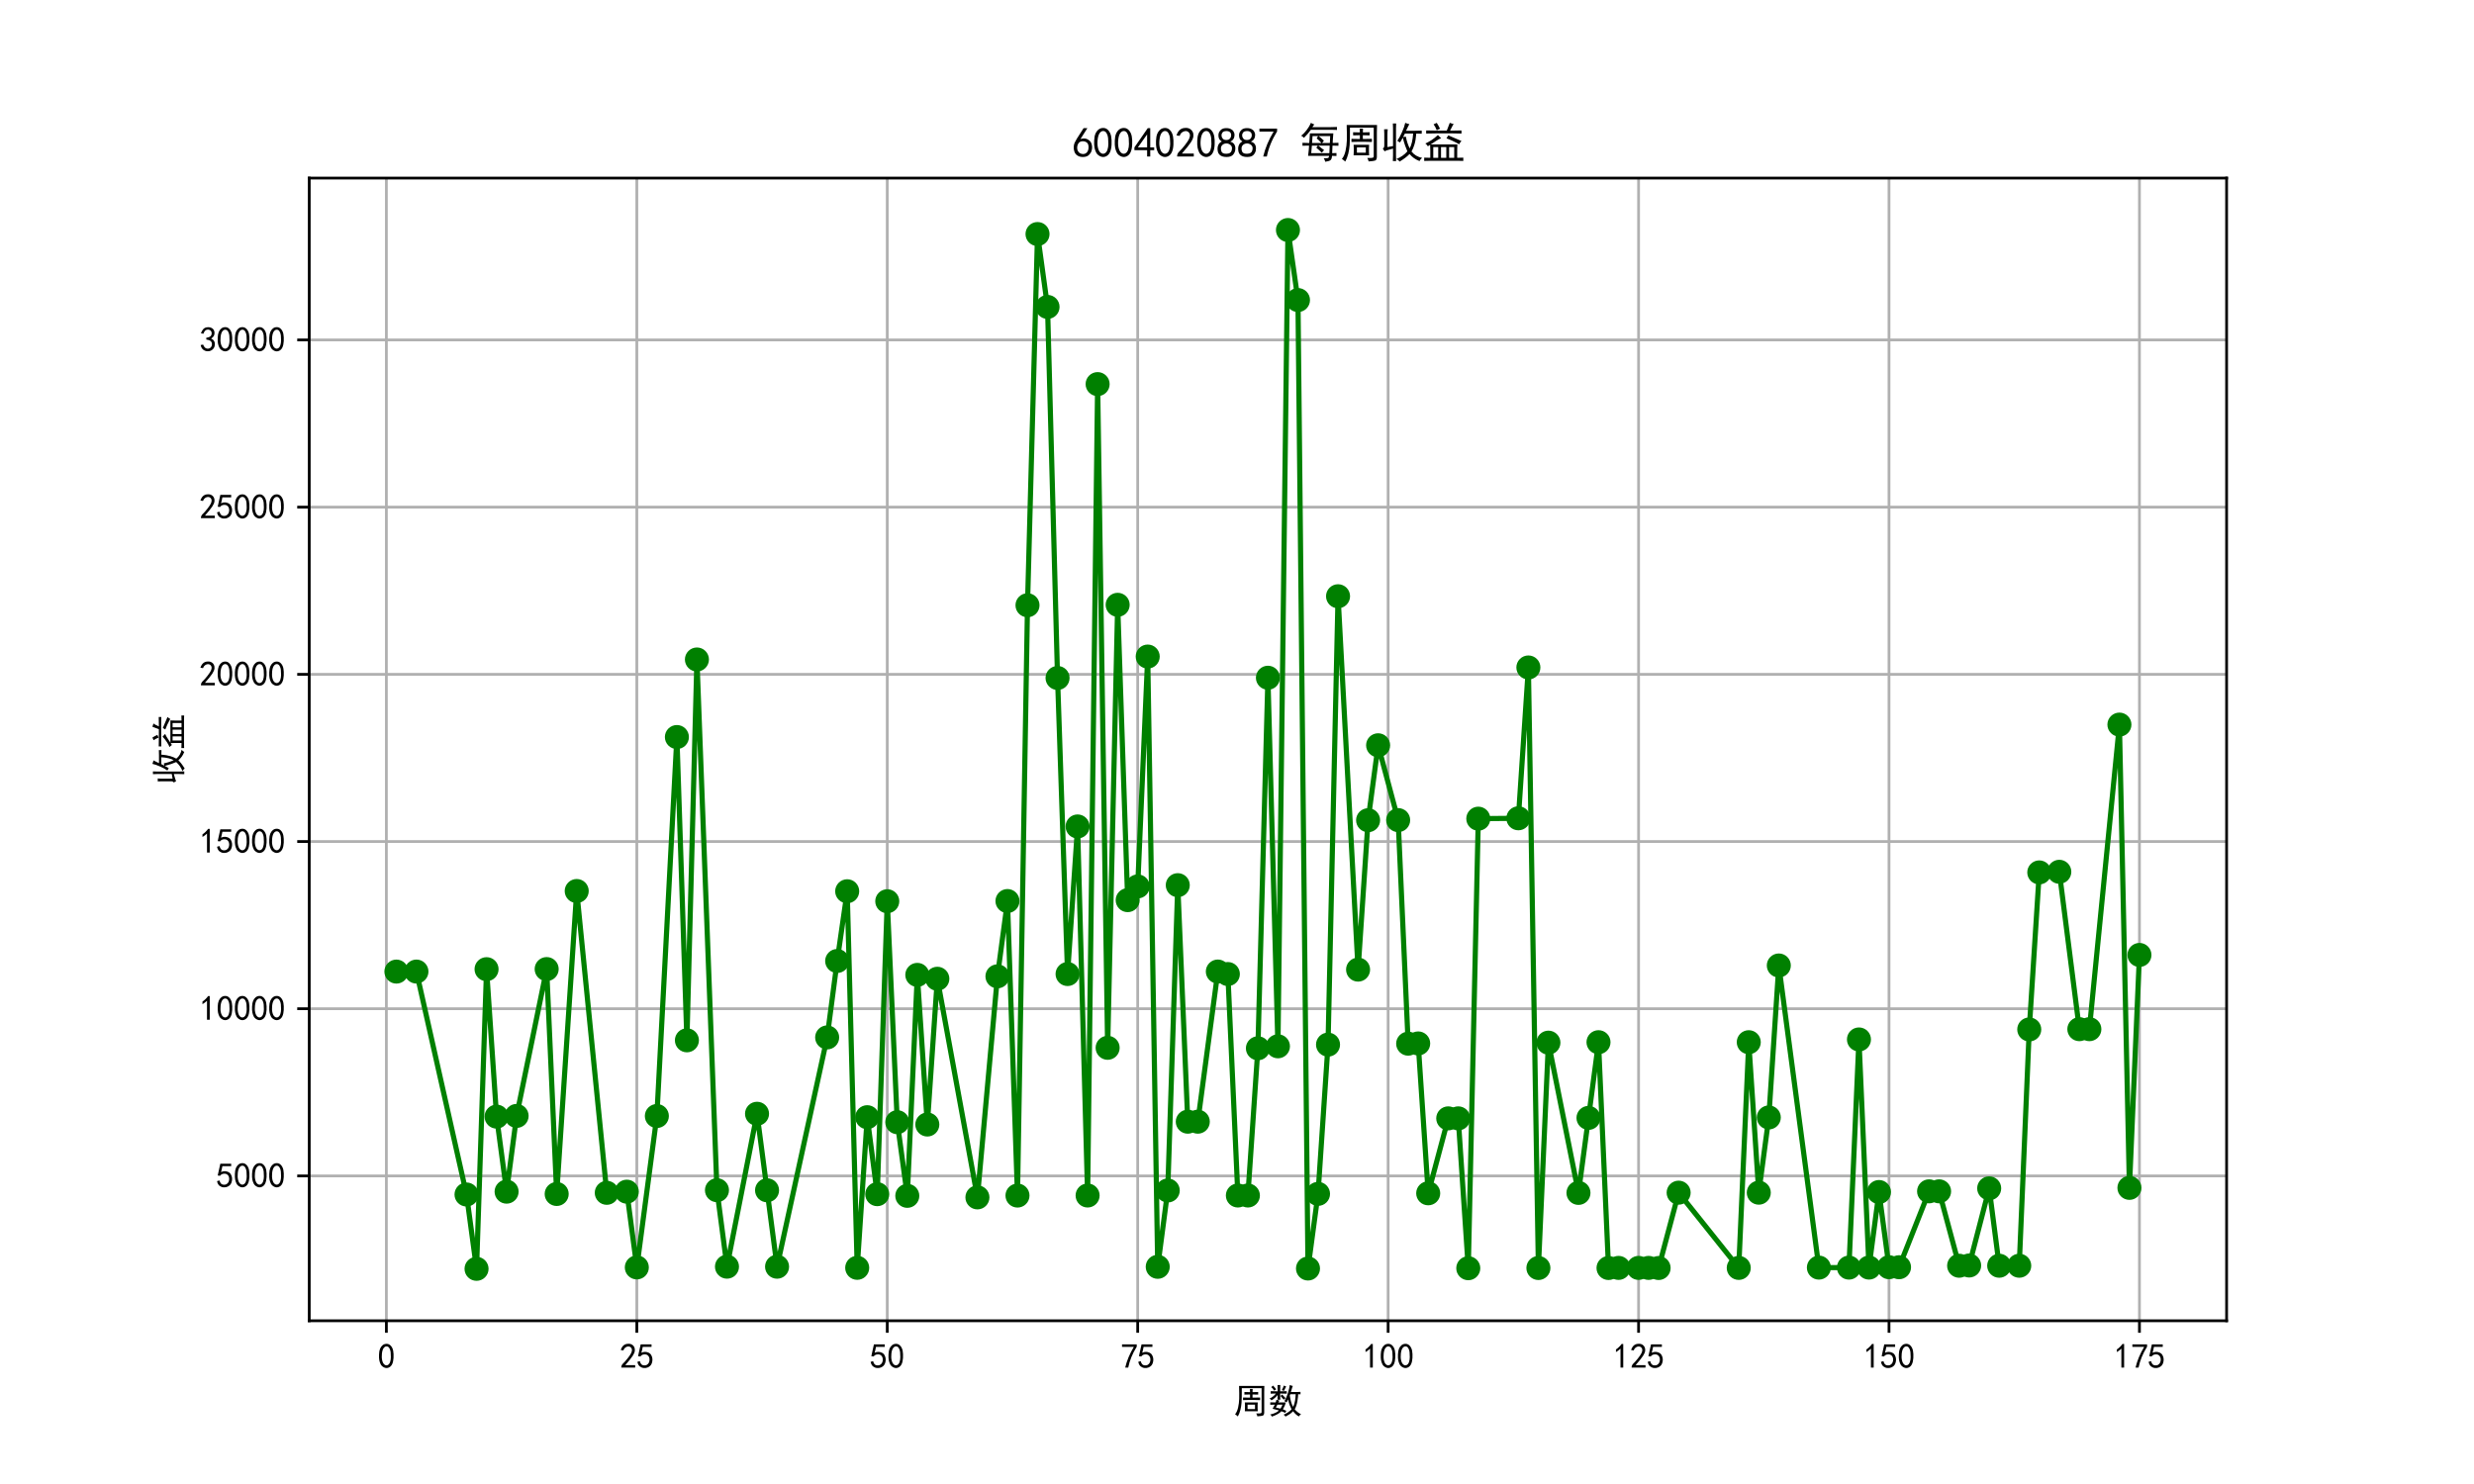 <?xml version="1.0" encoding="utf-8" standalone="no"?>
<!DOCTYPE svg PUBLIC "-//W3C//DTD SVG 1.1//EN"
  "http://www.w3.org/Graphics/SVG/1.1/DTD/svg11.dtd">
<svg xmlns:xlink="http://www.w3.org/1999/xlink" width="720pt" height="432pt" viewBox="0 0 720 432" xmlns="http://www.w3.org/2000/svg" version="1.1">
 <defs>
  <style type="text/css">*{stroke-linejoin: round; stroke-linecap: butt}</style>
 </defs>
 <g id="figure_1">
  <g id="patch_1">
   <path d="M 0 432 
L 720 432 
L 720 0 
L 0 0 
z
" style="fill: #ffffff"/>
  </g>
  <g id="axes_1">
   <g id="patch_2">
    <path d="M 90 384.48 
L 648 384.48 
L 648 51.84 
L 90 51.84 
z
" style="fill: #ffffff"/>
   </g>
   <g id="matplotlib.axis_1">
    <g id="xtick_1">
     <g id="line2d_1">
      <path d="M 112.448 384.48 
L 112.448 51.84 
" clip-path="url(#pe810253451)" style="fill: none; stroke: #b0b0b0; stroke-width: 0.8; stroke-linecap: square"/>
     </g>
     <g id="line2d_2">
      <defs>
       <path id="m57f9aae057" d="M 0 0 
L 0 3.5 
" style="stroke: #000000; stroke-width: 0.8"/>
      </defs>
      <g>
       <use xlink:href="#m57f9aae057" x="112.448" y="384.48" style="stroke: #000000; stroke-width: 0.8"/>
      </g>
     </g>
     <g id="text_1">
      <!-- 0 -->
      <g transform="translate(109.948 398.355) scale(0.1 -0.1)">
       <defs>
        <path id="SimHei-30" d="M 225 2537 
Q 250 3200 412 3587 
Q 575 3975 875 4225 
Q 1175 4475 1612 4475 
Q 2050 4475 2375 4112 
Q 2700 3750 2800 3200 
Q 2900 2650 2862 1937 
Q 2825 1225 2612 775 
Q 2400 325 1975 150 
Q 1550 -25 1125 187 
Q 700 400 525 750 
Q 350 1100 275 1487 
Q 200 1875 225 2537 
z
M 750 2687 
Q 675 2000 800 1462 
Q 925 925 1212 700 
Q 1500 475 1800 612 
Q 2100 750 2237 1162 
Q 2375 1575 2375 2062 
Q 2375 2550 2337 2950 
Q 2300 3350 2112 3675 
Q 1925 4000 1612 4012 
Q 1300 4025 1062 3700 
Q 825 3375 750 2687 
z
" transform="scale(0.016)"/>
       </defs>
       <use xlink:href="#SimHei-30"/>
      </g>
     </g>
    </g>
    <g id="xtick_2">
     <g id="line2d_3">
      <path d="M 185.332 384.48 
L 185.332 51.84 
" clip-path="url(#pe810253451)" style="fill: none; stroke: #b0b0b0; stroke-width: 0.8; stroke-linecap: square"/>
     </g>
     <g id="line2d_4">
      <g>
       <use xlink:href="#m57f9aae057" x="185.332" y="384.48" style="stroke: #000000; stroke-width: 0.8"/>
      </g>
     </g>
     <g id="text_2">
      <!-- 25 -->
      <g transform="translate(180.332 398.355) scale(0.1 -0.1)">
       <defs>
        <path id="SimHei-32" d="M 300 250 
Q 325 625 650 925 
Q 975 1225 1475 1862 
Q 1975 2500 2125 2850 
Q 2275 3200 2237 3450 
Q 2200 3700 2000 3862 
Q 1800 4025 1537 4000 
Q 1275 3975 1037 3800 
Q 800 3625 675 3275 
L 200 3350 
Q 400 3925 712 4187 
Q 1025 4450 1450 4475 
Q 1700 4500 1900 4462 
Q 2100 4425 2312 4287 
Q 2525 4150 2662 3875 
Q 2800 3600 2762 3212 
Q 2725 2825 2375 2287 
Q 2025 1750 1025 600 
L 2825 600 
L 2825 150 
L 300 150 
L 300 250 
z
" transform="scale(0.016)"/>
        <path id="SimHei-35" d="M 550 1325 
Q 725 650 1150 575 
Q 1575 500 1837 662 
Q 2100 825 2212 1087 
Q 2325 1350 2312 1675 
Q 2300 2000 2137 2225 
Q 1975 2450 1725 2525 
Q 1475 2600 1162 2525 
Q 850 2450 650 2175 
L 225 2225 
Q 275 2375 700 4375 
L 2675 4375 
L 2675 3925 
L 1075 3925 
Q 950 3250 825 2850 
Q 1200 3025 1525 3012 
Q 1850 3000 2150 2862 
Q 2450 2725 2587 2487 
Q 2725 2250 2787 2012 
Q 2850 1775 2837 1500 
Q 2825 1225 2725 937 
Q 2625 650 2425 462 
Q 2225 275 1937 162 
Q 1650 50 1275 75 
Q 900 100 562 350 
Q 225 600 100 1200 
L 550 1325 
z
" transform="scale(0.016)"/>
       </defs>
       <use xlink:href="#SimHei-32"/>
       <use xlink:href="#SimHei-35" x="50"/>
      </g>
     </g>
    </g>
    <g id="xtick_3">
     <g id="line2d_5">
      <path d="M 258.216 384.48 
L 258.216 51.84 
" clip-path="url(#pe810253451)" style="fill: none; stroke: #b0b0b0; stroke-width: 0.8; stroke-linecap: square"/>
     </g>
     <g id="line2d_6">
      <g>
       <use xlink:href="#m57f9aae057" x="258.216" y="384.48" style="stroke: #000000; stroke-width: 0.8"/>
      </g>
     </g>
     <g id="text_3">
      <!-- 50 -->
      <g transform="translate(253.216 398.355) scale(0.1 -0.1)">
       <use xlink:href="#SimHei-35"/>
       <use xlink:href="#SimHei-30" x="50"/>
      </g>
     </g>
    </g>
    <g id="xtick_4">
     <g id="line2d_7">
      <path d="M 331.1 384.48 
L 331.1 51.84 
" clip-path="url(#pe810253451)" style="fill: none; stroke: #b0b0b0; stroke-width: 0.8; stroke-linecap: square"/>
     </g>
     <g id="line2d_8">
      <g>
       <use xlink:href="#m57f9aae057" x="331.1" y="384.48" style="stroke: #000000; stroke-width: 0.8"/>
      </g>
     </g>
     <g id="text_4">
      <!-- 75 -->
      <g transform="translate(326.1 398.355) scale(0.1 -0.1)">
       <defs>
        <path id="SimHei-37" d="M 850 150 
Q 1300 2050 2425 3925 
L 275 3925 
L 275 4375 
L 2950 4375 
L 2950 3950 
Q 1775 2050 1400 150 
L 850 150 
z
" transform="scale(0.016)"/>
       </defs>
       <use xlink:href="#SimHei-37"/>
       <use xlink:href="#SimHei-35" x="50"/>
      </g>
     </g>
    </g>
    <g id="xtick_5">
     <g id="line2d_9">
      <path d="M 403.984 384.48 
L 403.984 51.84 
" clip-path="url(#pe810253451)" style="fill: none; stroke: #b0b0b0; stroke-width: 0.8; stroke-linecap: square"/>
     </g>
     <g id="line2d_10">
      <g>
       <use xlink:href="#m57f9aae057" x="403.984" y="384.48" style="stroke: #000000; stroke-width: 0.8"/>
      </g>
     </g>
     <g id="text_5">
      <!-- 100 -->
      <g transform="translate(396.484 398.355) scale(0.1 -0.1)">
       <defs>
        <path id="SimHei-31" d="M 1400 3600 
Q 1075 3275 575 2975 
L 575 3450 
Q 1200 3875 1600 4450 
L 1900 4450 
L 1900 150 
L 1400 150 
L 1400 3600 
z
" transform="scale(0.016)"/>
       </defs>
       <use xlink:href="#SimHei-31"/>
       <use xlink:href="#SimHei-30" x="50"/>
       <use xlink:href="#SimHei-30" x="100"/>
      </g>
     </g>
    </g>
    <g id="xtick_6">
     <g id="line2d_11">
      <path d="M 476.868 384.48 
L 476.868 51.84 
" clip-path="url(#pe810253451)" style="fill: none; stroke: #b0b0b0; stroke-width: 0.8; stroke-linecap: square"/>
     </g>
     <g id="line2d_12">
      <g>
       <use xlink:href="#m57f9aae057" x="476.868" y="384.48" style="stroke: #000000; stroke-width: 0.8"/>
      </g>
     </g>
     <g id="text_6">
      <!-- 125 -->
      <g transform="translate(469.368 398.355) scale(0.1 -0.1)">
       <use xlink:href="#SimHei-31"/>
       <use xlink:href="#SimHei-32" x="50"/>
       <use xlink:href="#SimHei-35" x="100"/>
      </g>
     </g>
    </g>
    <g id="xtick_7">
     <g id="line2d_13">
      <path d="M 549.752 384.48 
L 549.752 51.84 
" clip-path="url(#pe810253451)" style="fill: none; stroke: #b0b0b0; stroke-width: 0.8; stroke-linecap: square"/>
     </g>
     <g id="line2d_14">
      <g>
       <use xlink:href="#m57f9aae057" x="549.752" y="384.48" style="stroke: #000000; stroke-width: 0.8"/>
      </g>
     </g>
     <g id="text_7">
      <!-- 150 -->
      <g transform="translate(542.252 398.355) scale(0.1 -0.1)">
       <use xlink:href="#SimHei-31"/>
       <use xlink:href="#SimHei-35" x="50"/>
       <use xlink:href="#SimHei-30" x="100"/>
      </g>
     </g>
    </g>
    <g id="xtick_8">
     <g id="line2d_15">
      <path d="M 622.636 384.48 
L 622.636 51.84 
" clip-path="url(#pe810253451)" style="fill: none; stroke: #b0b0b0; stroke-width: 0.8; stroke-linecap: square"/>
     </g>
     <g id="line2d_16">
      <g>
       <use xlink:href="#m57f9aae057" x="622.636" y="384.48" style="stroke: #000000; stroke-width: 0.8"/>
      </g>
     </g>
     <g id="text_8">
      <!-- 175 -->
      <g transform="translate(615.136 398.355) scale(0.1 -0.1)">
       <use xlink:href="#SimHei-31"/>
       <use xlink:href="#SimHei-37" x="50"/>
       <use xlink:href="#SimHei-35" x="100"/>
      </g>
     </g>
    </g>
    <g id="text_9">
     <!-- 周数 -->
     <g transform="translate(359 411.339) scale(0.1 -0.1)">
      <defs>
       <path id="SimHei-5468" d="M 5600 4925 
Q 5575 4400 5575 3800 
L 5575 50 
Q 5550 -375 5325 -462 
Q 5100 -550 4325 -600 
Q 4300 -400 4125 -75 
Q 4800 -100 4962 -37 
Q 5125 25 5100 225 
L 5100 4525 
L 1500 4525 
Q 1500 2575 1450 1887 
Q 1400 1200 1237 550 
Q 1075 -100 775 -625 
Q 625 -450 275 -225 
Q 650 225 825 1000 
Q 1000 1775 1025 2587 
Q 1050 3400 1000 4925 
L 5600 4925 
z
M 2050 325 
Q 2075 625 2075 950 
L 2075 1400 
Q 2075 1625 2050 1925 
L 4400 1925 
Q 4375 1725 4375 1450 
L 4375 875 
Q 4375 600 4400 325 
L 2050 325 
z
M 3000 3800 
Q 3000 4150 2975 4375 
L 3475 4375 
Q 3450 4075 3450 3800 
Q 4100 3800 4475 3825 
L 4475 3350 
Q 4125 3375 3450 3375 
L 3450 2800 
Q 4200 2800 4825 2825 
L 4825 2350 
Q 4175 2375 3725 2375 
L 2750 2375 
Q 2325 2375 1725 2350 
L 1725 2825 
Q 2325 2800 3000 2800 
L 3000 3375 
Q 2500 3375 1975 3350 
L 1975 3825 
Q 2475 3800 3000 3800 
z
M 3900 725 
L 3900 1525 
L 2550 1525 
L 2550 725 
L 3900 725 
z
" transform="scale(0.016)"/>
       <path id="SimHei-6570" d="M 4525 4925 
Q 4475 4800 4400 4587 
Q 4325 4375 4175 3825 
L 5325 3825 
Q 5575 3825 5925 3850 
L 5925 3400 
Q 5650 3425 5500 3425 
Q 5500 3025 5362 2162 
Q 5225 1300 4875 675 
Q 5125 375 5437 137 
Q 5750 -100 6025 -200 
Q 5725 -425 5625 -625 
Q 5325 -450 5075 -225 
Q 4825 0 4575 325 
Q 4300 25 3987 -187 
Q 3675 -400 3200 -650 
Q 3075 -425 2850 -300 
Q 3225 -150 3650 125 
Q 4075 400 4300 675 
Q 4125 1025 3962 1425 
Q 3800 1825 3675 2475 
Q 3600 2275 3425 1950 
Q 3250 2050 3000 2150 
Q 3400 2850 3650 3675 
Q 3900 4500 3975 5100 
Q 4275 4975 4525 4925 
z
M 2100 2250 
Q 2000 2150 1875 1925 
L 3250 1925 
Q 3100 1300 2725 675 
Q 3125 525 3350 400 
Q 3225 225 3125 25 
Q 2900 175 2450 325 
Q 1950 -225 725 -650 
Q 600 -375 400 -275 
Q 1575 0 2000 475 
Q 1300 650 850 775 
Q 1000 1000 1250 1525 
Q 1000 1525 425 1500 
L 425 1950 
Q 900 1925 1400 1925 
Q 1500 2150 1550 2425 
Q 1825 2325 2100 2250 
z
M 1775 3950 
Q 1775 4550 1750 5100 
L 2250 5100 
Q 2225 4575 2225 3950 
Q 3075 3950 3425 3975 
L 3425 3525 
Q 3075 3550 2225 3550 
Q 2225 2825 2250 2425 
L 1750 2425 
Q 1775 2775 1775 3300 
Q 1650 3100 1300 2787 
Q 950 2475 650 2300 
Q 525 2525 275 2625 
Q 500 2700 875 2975 
Q 1250 3250 1450 3550 
Q 950 3550 500 3525 
L 500 3975 
Q 925 3950 1775 3950 
z
M 3975 3175 
Q 4200 1700 4600 1125 
Q 4850 1700 4937 2287 
Q 5025 2875 5050 3425 
L 4075 3425 
L 3975 3175 
z
M 1450 1000 
Q 1750 925 2275 800 
Q 2475 1050 2650 1525 
L 1725 1525 
Q 1600 1275 1450 1000 
z
M 3325 4825 
Q 3200 4625 3125 4450 
Q 3050 4275 2925 4025 
Q 2725 4125 2525 4175 
Q 2725 4500 2900 5000 
Q 3150 4875 3325 4825 
z
M 2575 3375 
Q 2900 3050 3200 2725 
Q 3050 2600 2875 2425 
Q 2525 2850 2300 3100 
Q 2450 3225 2575 3375 
z
M 925 5000 
Q 1275 4650 1500 4300 
L 1125 4075 
Q 950 4425 600 4725 
Q 825 4875 925 5000 
z
" transform="scale(0.016)"/>
      </defs>
      <use xlink:href="#SimHei-5468"/>
      <use xlink:href="#SimHei-6570" x="100"/>
     </g>
    </g>
   </g>
   <g id="matplotlib.axis_2">
    <g id="ytick_1">
     <g id="line2d_17">
      <path d="M 90 342.32 
L 648 342.32 
" clip-path="url(#pe810253451)" style="fill: none; stroke: #b0b0b0; stroke-width: 0.8; stroke-linecap: square"/>
     </g>
     <g id="line2d_18">
      <defs>
       <path id="m25d017fa81" d="M 0 0 
L -3.5 0 
" style="stroke: #000000; stroke-width: 0.8"/>
      </defs>
      <g>
       <use xlink:href="#m25d017fa81" x="90" y="342.32" style="stroke: #000000; stroke-width: 0.8"/>
      </g>
     </g>
     <g id="text_10">
      <!-- 5000 -->
      <g transform="translate(63 345.757) scale(0.1 -0.1)">
       <use xlink:href="#SimHei-35"/>
       <use xlink:href="#SimHei-30" x="50"/>
       <use xlink:href="#SimHei-30" x="100"/>
       <use xlink:href="#SimHei-30" x="150"/>
      </g>
     </g>
    </g>
    <g id="ytick_2">
     <g id="line2d_19">
      <path d="M 90 293.647 
L 648 293.647 
" clip-path="url(#pe810253451)" style="fill: none; stroke: #b0b0b0; stroke-width: 0.8; stroke-linecap: square"/>
     </g>
     <g id="line2d_20">
      <g>
       <use xlink:href="#m25d017fa81" x="90" y="293.647" style="stroke: #000000; stroke-width: 0.8"/>
      </g>
     </g>
     <g id="text_11">
      <!-- 10000 -->
      <g transform="translate(58 297.085) scale(0.1 -0.1)">
       <use xlink:href="#SimHei-31"/>
       <use xlink:href="#SimHei-30" x="50"/>
       <use xlink:href="#SimHei-30" x="100"/>
       <use xlink:href="#SimHei-30" x="150"/>
       <use xlink:href="#SimHei-30" x="200"/>
      </g>
     </g>
    </g>
    <g id="ytick_3">
     <g id="line2d_21">
      <path d="M 90 244.974 
L 648 244.974 
" clip-path="url(#pe810253451)" style="fill: none; stroke: #b0b0b0; stroke-width: 0.8; stroke-linecap: square"/>
     </g>
     <g id="line2d_22">
      <g>
       <use xlink:href="#m25d017fa81" x="90" y="244.974" style="stroke: #000000; stroke-width: 0.8"/>
      </g>
     </g>
     <g id="text_12">
      <!-- 15000 -->
      <g transform="translate(58 248.412) scale(0.1 -0.1)">
       <use xlink:href="#SimHei-31"/>
       <use xlink:href="#SimHei-35" x="50"/>
       <use xlink:href="#SimHei-30" x="100"/>
       <use xlink:href="#SimHei-30" x="150"/>
       <use xlink:href="#SimHei-30" x="200"/>
      </g>
     </g>
    </g>
    <g id="ytick_4">
     <g id="line2d_23">
      <path d="M 90 196.301 
L 648 196.301 
" clip-path="url(#pe810253451)" style="fill: none; stroke: #b0b0b0; stroke-width: 0.8; stroke-linecap: square"/>
     </g>
     <g id="line2d_24">
      <g>
       <use xlink:href="#m25d017fa81" x="90" y="196.301" style="stroke: #000000; stroke-width: 0.8"/>
      </g>
     </g>
     <g id="text_13">
      <!-- 20000 -->
      <g transform="translate(58 199.739) scale(0.1 -0.1)">
       <use xlink:href="#SimHei-32"/>
       <use xlink:href="#SimHei-30" x="50"/>
       <use xlink:href="#SimHei-30" x="100"/>
       <use xlink:href="#SimHei-30" x="150"/>
       <use xlink:href="#SimHei-30" x="200"/>
      </g>
     </g>
    </g>
    <g id="ytick_5">
     <g id="line2d_25">
      <path d="M 90 147.628 
L 648 147.628 
" clip-path="url(#pe810253451)" style="fill: none; stroke: #b0b0b0; stroke-width: 0.8; stroke-linecap: square"/>
     </g>
     <g id="line2d_26">
      <g>
       <use xlink:href="#m25d017fa81" x="90" y="147.628" style="stroke: #000000; stroke-width: 0.8"/>
      </g>
     </g>
     <g id="text_14">
      <!-- 25000 -->
      <g transform="translate(58 151.066) scale(0.1 -0.1)">
       <use xlink:href="#SimHei-32"/>
       <use xlink:href="#SimHei-35" x="50"/>
       <use xlink:href="#SimHei-30" x="100"/>
       <use xlink:href="#SimHei-30" x="150"/>
       <use xlink:href="#SimHei-30" x="200"/>
      </g>
     </g>
    </g>
    <g id="ytick_6">
     <g id="line2d_27">
      <path d="M 90 98.955 
L 648 98.955 
" clip-path="url(#pe810253451)" style="fill: none; stroke: #b0b0b0; stroke-width: 0.8; stroke-linecap: square"/>
     </g>
     <g id="line2d_28">
      <g>
       <use xlink:href="#m25d017fa81" x="90" y="98.955" style="stroke: #000000; stroke-width: 0.8"/>
      </g>
     </g>
     <g id="text_15">
      <!-- 30000 -->
      <g transform="translate(58 102.393) scale(0.1 -0.1)">
       <defs>
        <path id="SimHei-33" d="M 250 1225 
L 700 1300 
Q 800 975 1025 762 
Q 1250 550 1587 562 
Q 1925 575 2125 837 
Q 2325 1100 2300 1437 
Q 2275 1775 2037 1962 
Q 1800 2150 1275 2225 
L 1275 2550 
Q 1800 2600 2037 2825 
Q 2275 3050 2250 3412 
Q 2225 3775 1925 3937 
Q 1625 4100 1287 3975 
Q 950 3850 750 3275 
L 300 3350 
Q 450 3800 712 4100 
Q 975 4400 1425 4450 
Q 1875 4500 2212 4337 
Q 2550 4175 2687 3837 
Q 2825 3500 2725 3100 
Q 2625 2700 2150 2400 
Q 2500 2250 2687 1950 
Q 2875 1650 2812 1162 
Q 2750 675 2375 375 
Q 2000 75 1525 87 
Q 1050 100 700 387 
Q 350 675 250 1225 
z
" transform="scale(0.016)"/>
       </defs>
       <use xlink:href="#SimHei-33"/>
       <use xlink:href="#SimHei-30" x="50"/>
       <use xlink:href="#SimHei-30" x="100"/>
       <use xlink:href="#SimHei-30" x="150"/>
       <use xlink:href="#SimHei-30" x="200"/>
      </g>
     </g>
    </g>
    <g id="text_16">
     <!-- 收益 -->
     <g transform="translate(52.75 228.16) rotate(-90) scale(0.1 -0.1)">
      <defs>
       <path id="SimHei-6536" d="M 4250 5050 
Q 4125 4850 3750 4050 
L 5150 4050 
Q 5675 4050 6125 4075 
L 6125 3600 
Q 5675 3625 5300 3625 
Q 5225 2625 5025 1975 
Q 4825 1325 4575 900 
Q 4900 500 5287 275 
Q 5675 50 6200 -75 
Q 5900 -275 5800 -550 
Q 5300 -350 4950 -100 
Q 4600 150 4275 525 
Q 3800 0 2775 -625 
Q 2650 -425 2300 -225 
Q 3275 150 3950 925 
Q 3775 1325 3612 1787 
Q 3450 2250 3250 3000 
Q 2975 2450 2825 2275 
Q 2650 2400 2425 2525 
Q 2775 3025 3137 3837 
Q 3500 4650 3625 5250 
Q 3925 5125 4250 5050 
z
M 975 4275 
Q 925 3950 925 3450 
L 925 1575 
L 1775 1725 
L 1775 4425 
Q 1775 4775 1750 5150 
L 2250 5150 
Q 2225 4850 2225 4450 
L 2225 300 
Q 2225 -50 2250 -550 
L 1750 -550 
Q 1775 -25 1775 350 
L 1775 1350 
Q 625 1050 500 925 
Q 375 1125 225 1350 
Q 450 1475 450 1800 
L 450 3575 
Q 450 3925 425 4275 
L 975 4275 
z
M 3725 3150 
Q 3800 2700 3962 2212 
Q 4125 1725 4300 1375 
Q 4725 2150 4825 3625 
L 3575 3625 
Q 3400 3275 3300 3100 
L 3725 3150 
z
" transform="scale(0.016)"/>
       <path id="SimHei-76ca" d="M 2825 2925 
Q 2425 2775 2012 2487 
Q 1600 2200 1225 1975 
L 5275 1975 
Q 5250 1575 5250 1000 
L 5250 -50 
Q 5800 -50 6175 -25 
L 6175 -525 
Q 5725 -500 5250 -500 
L 1325 -500 
Q 700 -500 250 -525 
L 250 -25 
Q 600 -50 1175 -50 
L 1175 1050 
Q 1175 1575 1150 1925 
Q 1000 1800 800 1700 
Q 650 1950 425 2125 
Q 800 2275 1312 2600 
Q 1825 2925 2325 3400 
Q 2550 3150 2825 2925 
z
M 4725 5050 
Q 4575 4900 4462 4637 
Q 4350 4375 4175 4075 
L 4625 4075 
Q 5350 4075 5900 4100 
L 5900 3625 
Q 5350 3650 4625 3650 
L 1975 3650 
Q 1350 3650 550 3625 
L 550 4100 
Q 1175 4075 1975 4075 
L 3675 4075 
Q 3775 4300 3887 4625 
Q 4000 4950 4125 5250 
L 4725 5050 
z
M 3600 -50 
L 3600 1575 
L 2800 1575 
L 2800 -50 
L 3600 -50 
z
M 4800 -50 
L 4800 1575 
L 4025 1575 
L 4025 -50 
L 4800 -50 
z
M 2375 -50 
L 2375 1575 
L 1625 1575 
L 1625 -50 
L 2375 -50 
z
M 3900 3350 
Q 4375 3150 4900 2925 
Q 5425 2700 5900 2500 
Q 5700 2300 5550 2000 
Q 5025 2300 4512 2537 
Q 4000 2775 3625 2900 
Q 3750 3075 3900 3350 
z
M 2150 5250 
Q 2375 4925 2650 4350 
Q 2425 4275 2150 4125 
Q 1950 4650 1675 5025 
Q 1875 5100 2150 5250 
z
" transform="scale(0.016)"/>
      </defs>
      <use xlink:href="#SimHei-6536"/>
      <use xlink:href="#SimHei-76ca" x="100"/>
     </g>
    </g>
   </g>
   <g id="line2d_29">
    <path d="M 115.364 282.835 
L 121.194 282.829 
L 135.771 347.727 
L 138.687 369.36 
L 141.602 282.135 
L 144.517 325.051 
L 147.433 346.896 
L 150.348 324.847 
L 159.094 282.103 
L 162.009 347.572 
L 167.84 259.378 
L 176.586 347.234 
L 182.417 346.902 
L 185.332 368.948 
L 191.163 324.878 
L 196.994 214.556 
L 199.909 302.84 
L 202.824 191.98 
L 208.655 346.471 
L 211.571 368.732 
L 220.317 324.222 
L 223.232 346.496 
L 226.147 368.744 
L 240.724 301.999 
L 243.639 279.751 
L 246.555 259.45 
L 249.47 369.069 
L 252.386 325.222 
L 255.301 347.629 
L 258.216 262.354 
L 261.132 326.673 
L 264.047 348.113 
L 266.962 283.794 
L 269.878 327.35 
L 272.793 284.922 
L 284.455 348.564 
L 290.285 284.216 
L 293.201 262.297 
L 296.116 348.033 
L 299.031 176.192 
L 301.947 68.131 
L 304.862 89.347 
L 307.777 197.361 
L 310.693 283.546 
L 313.608 240.586 
L 316.524 348.014 
L 319.439 111.816 
L 322.354 305.021 
L 325.27 176.064 
L 328.185 262.035 
L 331.1 258.039 
L 334.016 191.127 
L 336.931 368.774 
L 339.846 346.554 
L 342.762 257.677 
L 345.677 326.527 
L 348.592 326.527 
L 354.423 282.819 
L 357.339 283.549 
L 360.254 348.015 
L 363.169 348.015 
L 366.085 305.163 
L 369 197.295 
L 371.915 304.583 
L 374.831 66.96 
L 377.746 87.348 
L 380.661 369.268 
L 383.577 347.544 
L 386.492 304.096 
L 389.408 173.573 
L 395.238 282.261 
L 398.154 238.768 
L 401.069 216.954 
L 406.9 238.737 
L 409.815 303.817 
L 412.73 303.752 
L 415.646 347.372 
L 421.476 325.562 
L 424.392 325.562 
L 427.307 369.184 
L 430.223 238.321 
L 441.884 238.206 
L 444.799 194.303 
L 447.715 369.125 
L 450.63 303.523 
L 459.376 347.258 
L 462.292 325.425 
L 465.207 303.391 
L 468.122 369.123 
L 471.038 369.092 
L 476.868 369.092 
L 479.784 369.092 
L 482.699 369.123 
L 488.53 347.192 
L 506.022 369.092 
L 508.937 303.391 
L 511.853 347.192 
L 514.768 325.291 
L 517.683 281.056 
L 529.345 369.005 
L 538.091 369.005 
L 541.006 302.59 
L 543.922 368.998 
L 546.837 347.003 
L 549.752 368.892 
L 552.668 368.897 
L 561.414 346.802 
L 564.329 346.802 
L 570.16 368.461 
L 573.075 368.392 
L 578.906 345.93 
L 581.821 368.461 
L 587.652 368.461 
L 590.567 299.677 
L 593.483 253.962 
L 599.313 253.783 
L 605.144 299.596 
L 608.06 299.596 
L 616.806 210.937 
L 619.721 345.792 
L 622.636 277.991 
" clip-path="url(#pe810253451)" style="fill: none; stroke: #008000; stroke-width: 1.5; stroke-linecap: square"/>
    <defs>
     <path id="m5963011581" d="M 0 3 
C 0.796 3 1.559 2.684 2.121 2.121 
C 2.684 1.559 3 0.796 3 0 
C 3 -0.796 2.684 -1.559 2.121 -2.121 
C 1.559 -2.684 0.796 -3 0 -3 
C -0.796 -3 -1.559 -2.684 -2.121 -2.121 
C -2.684 -1.559 -3 -0.796 -3 0 
C -3 0.796 -2.684 1.559 -2.121 2.121 
C -1.559 2.684 -0.796 3 0 3 
z
" style="stroke: #008000"/>
    </defs>
    <g clip-path="url(#pe810253451)">
     <use xlink:href="#m5963011581" x="115.364" y="282.835" style="fill: #008000; stroke: #008000"/>
     <use xlink:href="#m5963011581" x="121.194" y="282.829" style="fill: #008000; stroke: #008000"/>
     <use xlink:href="#m5963011581" x="135.771" y="347.727" style="fill: #008000; stroke: #008000"/>
     <use xlink:href="#m5963011581" x="138.687" y="369.36" style="fill: #008000; stroke: #008000"/>
     <use xlink:href="#m5963011581" x="141.602" y="282.135" style="fill: #008000; stroke: #008000"/>
     <use xlink:href="#m5963011581" x="144.517" y="325.051" style="fill: #008000; stroke: #008000"/>
     <use xlink:href="#m5963011581" x="147.433" y="346.896" style="fill: #008000; stroke: #008000"/>
     <use xlink:href="#m5963011581" x="150.348" y="324.847" style="fill: #008000; stroke: #008000"/>
     <use xlink:href="#m5963011581" x="159.094" y="282.103" style="fill: #008000; stroke: #008000"/>
     <use xlink:href="#m5963011581" x="162.009" y="347.572" style="fill: #008000; stroke: #008000"/>
     <use xlink:href="#m5963011581" x="167.84" y="259.378" style="fill: #008000; stroke: #008000"/>
     <use xlink:href="#m5963011581" x="176.586" y="347.234" style="fill: #008000; stroke: #008000"/>
     <use xlink:href="#m5963011581" x="182.417" y="346.902" style="fill: #008000; stroke: #008000"/>
     <use xlink:href="#m5963011581" x="185.332" y="368.948" style="fill: #008000; stroke: #008000"/>
     <use xlink:href="#m5963011581" x="191.163" y="324.878" style="fill: #008000; stroke: #008000"/>
     <use xlink:href="#m5963011581" x="196.994" y="214.556" style="fill: #008000; stroke: #008000"/>
     <use xlink:href="#m5963011581" x="199.909" y="302.84" style="fill: #008000; stroke: #008000"/>
     <use xlink:href="#m5963011581" x="202.824" y="191.98" style="fill: #008000; stroke: #008000"/>
     <use xlink:href="#m5963011581" x="208.655" y="346.471" style="fill: #008000; stroke: #008000"/>
     <use xlink:href="#m5963011581" x="211.571" y="368.732" style="fill: #008000; stroke: #008000"/>
     <use xlink:href="#m5963011581" x="220.317" y="324.222" style="fill: #008000; stroke: #008000"/>
     <use xlink:href="#m5963011581" x="223.232" y="346.496" style="fill: #008000; stroke: #008000"/>
     <use xlink:href="#m5963011581" x="226.147" y="368.744" style="fill: #008000; stroke: #008000"/>
     <use xlink:href="#m5963011581" x="240.724" y="301.999" style="fill: #008000; stroke: #008000"/>
     <use xlink:href="#m5963011581" x="243.639" y="279.751" style="fill: #008000; stroke: #008000"/>
     <use xlink:href="#m5963011581" x="246.555" y="259.45" style="fill: #008000; stroke: #008000"/>
     <use xlink:href="#m5963011581" x="249.47" y="369.069" style="fill: #008000; stroke: #008000"/>
     <use xlink:href="#m5963011581" x="252.386" y="325.222" style="fill: #008000; stroke: #008000"/>
     <use xlink:href="#m5963011581" x="255.301" y="347.629" style="fill: #008000; stroke: #008000"/>
     <use xlink:href="#m5963011581" x="258.216" y="262.354" style="fill: #008000; stroke: #008000"/>
     <use xlink:href="#m5963011581" x="261.132" y="326.673" style="fill: #008000; stroke: #008000"/>
     <use xlink:href="#m5963011581" x="264.047" y="348.113" style="fill: #008000; stroke: #008000"/>
     <use xlink:href="#m5963011581" x="266.962" y="283.794" style="fill: #008000; stroke: #008000"/>
     <use xlink:href="#m5963011581" x="269.878" y="327.35" style="fill: #008000; stroke: #008000"/>
     <use xlink:href="#m5963011581" x="272.793" y="284.922" style="fill: #008000; stroke: #008000"/>
     <use xlink:href="#m5963011581" x="284.455" y="348.564" style="fill: #008000; stroke: #008000"/>
     <use xlink:href="#m5963011581" x="290.285" y="284.216" style="fill: #008000; stroke: #008000"/>
     <use xlink:href="#m5963011581" x="293.201" y="262.297" style="fill: #008000; stroke: #008000"/>
     <use xlink:href="#m5963011581" x="296.116" y="348.033" style="fill: #008000; stroke: #008000"/>
     <use xlink:href="#m5963011581" x="299.031" y="176.192" style="fill: #008000; stroke: #008000"/>
     <use xlink:href="#m5963011581" x="301.947" y="68.131" style="fill: #008000; stroke: #008000"/>
     <use xlink:href="#m5963011581" x="304.862" y="89.347" style="fill: #008000; stroke: #008000"/>
     <use xlink:href="#m5963011581" x="307.777" y="197.361" style="fill: #008000; stroke: #008000"/>
     <use xlink:href="#m5963011581" x="310.693" y="283.546" style="fill: #008000; stroke: #008000"/>
     <use xlink:href="#m5963011581" x="313.608" y="240.586" style="fill: #008000; stroke: #008000"/>
     <use xlink:href="#m5963011581" x="316.524" y="348.014" style="fill: #008000; stroke: #008000"/>
     <use xlink:href="#m5963011581" x="319.439" y="111.816" style="fill: #008000; stroke: #008000"/>
     <use xlink:href="#m5963011581" x="322.354" y="305.021" style="fill: #008000; stroke: #008000"/>
     <use xlink:href="#m5963011581" x="325.27" y="176.064" style="fill: #008000; stroke: #008000"/>
     <use xlink:href="#m5963011581" x="328.185" y="262.035" style="fill: #008000; stroke: #008000"/>
     <use xlink:href="#m5963011581" x="331.1" y="258.039" style="fill: #008000; stroke: #008000"/>
     <use xlink:href="#m5963011581" x="334.016" y="191.127" style="fill: #008000; stroke: #008000"/>
     <use xlink:href="#m5963011581" x="336.931" y="368.774" style="fill: #008000; stroke: #008000"/>
     <use xlink:href="#m5963011581" x="339.846" y="346.554" style="fill: #008000; stroke: #008000"/>
     <use xlink:href="#m5963011581" x="342.762" y="257.677" style="fill: #008000; stroke: #008000"/>
     <use xlink:href="#m5963011581" x="345.677" y="326.527" style="fill: #008000; stroke: #008000"/>
     <use xlink:href="#m5963011581" x="348.592" y="326.527" style="fill: #008000; stroke: #008000"/>
     <use xlink:href="#m5963011581" x="354.423" y="282.819" style="fill: #008000; stroke: #008000"/>
     <use xlink:href="#m5963011581" x="357.339" y="283.549" style="fill: #008000; stroke: #008000"/>
     <use xlink:href="#m5963011581" x="360.254" y="348.015" style="fill: #008000; stroke: #008000"/>
     <use xlink:href="#m5963011581" x="363.169" y="348.015" style="fill: #008000; stroke: #008000"/>
     <use xlink:href="#m5963011581" x="366.085" y="305.163" style="fill: #008000; stroke: #008000"/>
     <use xlink:href="#m5963011581" x="369" y="197.295" style="fill: #008000; stroke: #008000"/>
     <use xlink:href="#m5963011581" x="371.915" y="304.583" style="fill: #008000; stroke: #008000"/>
     <use xlink:href="#m5963011581" x="374.831" y="66.96" style="fill: #008000; stroke: #008000"/>
     <use xlink:href="#m5963011581" x="377.746" y="87.348" style="fill: #008000; stroke: #008000"/>
     <use xlink:href="#m5963011581" x="380.661" y="369.268" style="fill: #008000; stroke: #008000"/>
     <use xlink:href="#m5963011581" x="383.577" y="347.544" style="fill: #008000; stroke: #008000"/>
     <use xlink:href="#m5963011581" x="386.492" y="304.096" style="fill: #008000; stroke: #008000"/>
     <use xlink:href="#m5963011581" x="389.408" y="173.573" style="fill: #008000; stroke: #008000"/>
     <use xlink:href="#m5963011581" x="395.238" y="282.261" style="fill: #008000; stroke: #008000"/>
     <use xlink:href="#m5963011581" x="398.154" y="238.768" style="fill: #008000; stroke: #008000"/>
     <use xlink:href="#m5963011581" x="401.069" y="216.954" style="fill: #008000; stroke: #008000"/>
     <use xlink:href="#m5963011581" x="406.9" y="238.737" style="fill: #008000; stroke: #008000"/>
     <use xlink:href="#m5963011581" x="409.815" y="303.817" style="fill: #008000; stroke: #008000"/>
     <use xlink:href="#m5963011581" x="412.73" y="303.752" style="fill: #008000; stroke: #008000"/>
     <use xlink:href="#m5963011581" x="415.646" y="347.372" style="fill: #008000; stroke: #008000"/>
     <use xlink:href="#m5963011581" x="421.476" y="325.562" style="fill: #008000; stroke: #008000"/>
     <use xlink:href="#m5963011581" x="424.392" y="325.562" style="fill: #008000; stroke: #008000"/>
     <use xlink:href="#m5963011581" x="427.307" y="369.184" style="fill: #008000; stroke: #008000"/>
     <use xlink:href="#m5963011581" x="430.223" y="238.321" style="fill: #008000; stroke: #008000"/>
     <use xlink:href="#m5963011581" x="441.884" y="238.206" style="fill: #008000; stroke: #008000"/>
     <use xlink:href="#m5963011581" x="444.799" y="194.303" style="fill: #008000; stroke: #008000"/>
     <use xlink:href="#m5963011581" x="447.715" y="369.125" style="fill: #008000; stroke: #008000"/>
     <use xlink:href="#m5963011581" x="450.63" y="303.523" style="fill: #008000; stroke: #008000"/>
     <use xlink:href="#m5963011581" x="459.376" y="347.258" style="fill: #008000; stroke: #008000"/>
     <use xlink:href="#m5963011581" x="462.292" y="325.425" style="fill: #008000; stroke: #008000"/>
     <use xlink:href="#m5963011581" x="465.207" y="303.391" style="fill: #008000; stroke: #008000"/>
     <use xlink:href="#m5963011581" x="468.122" y="369.123" style="fill: #008000; stroke: #008000"/>
     <use xlink:href="#m5963011581" x="471.038" y="369.092" style="fill: #008000; stroke: #008000"/>
     <use xlink:href="#m5963011581" x="476.868" y="369.092" style="fill: #008000; stroke: #008000"/>
     <use xlink:href="#m5963011581" x="479.784" y="369.092" style="fill: #008000; stroke: #008000"/>
     <use xlink:href="#m5963011581" x="482.699" y="369.123" style="fill: #008000; stroke: #008000"/>
     <use xlink:href="#m5963011581" x="488.53" y="347.192" style="fill: #008000; stroke: #008000"/>
     <use xlink:href="#m5963011581" x="506.022" y="369.092" style="fill: #008000; stroke: #008000"/>
     <use xlink:href="#m5963011581" x="508.937" y="303.391" style="fill: #008000; stroke: #008000"/>
     <use xlink:href="#m5963011581" x="511.853" y="347.192" style="fill: #008000; stroke: #008000"/>
     <use xlink:href="#m5963011581" x="514.768" y="325.291" style="fill: #008000; stroke: #008000"/>
     <use xlink:href="#m5963011581" x="517.683" y="281.056" style="fill: #008000; stroke: #008000"/>
     <use xlink:href="#m5963011581" x="529.345" y="369.005" style="fill: #008000; stroke: #008000"/>
     <use xlink:href="#m5963011581" x="538.091" y="369.005" style="fill: #008000; stroke: #008000"/>
     <use xlink:href="#m5963011581" x="541.006" y="302.59" style="fill: #008000; stroke: #008000"/>
     <use xlink:href="#m5963011581" x="543.922" y="368.998" style="fill: #008000; stroke: #008000"/>
     <use xlink:href="#m5963011581" x="546.837" y="347.003" style="fill: #008000; stroke: #008000"/>
     <use xlink:href="#m5963011581" x="549.752" y="368.892" style="fill: #008000; stroke: #008000"/>
     <use xlink:href="#m5963011581" x="552.668" y="368.897" style="fill: #008000; stroke: #008000"/>
     <use xlink:href="#m5963011581" x="561.414" y="346.802" style="fill: #008000; stroke: #008000"/>
     <use xlink:href="#m5963011581" x="564.329" y="346.802" style="fill: #008000; stroke: #008000"/>
     <use xlink:href="#m5963011581" x="570.16" y="368.461" style="fill: #008000; stroke: #008000"/>
     <use xlink:href="#m5963011581" x="573.075" y="368.392" style="fill: #008000; stroke: #008000"/>
     <use xlink:href="#m5963011581" x="578.906" y="345.93" style="fill: #008000; stroke: #008000"/>
     <use xlink:href="#m5963011581" x="581.821" y="368.461" style="fill: #008000; stroke: #008000"/>
     <use xlink:href="#m5963011581" x="587.652" y="368.461" style="fill: #008000; stroke: #008000"/>
     <use xlink:href="#m5963011581" x="590.567" y="299.677" style="fill: #008000; stroke: #008000"/>
     <use xlink:href="#m5963011581" x="593.483" y="253.962" style="fill: #008000; stroke: #008000"/>
     <use xlink:href="#m5963011581" x="599.313" y="253.783" style="fill: #008000; stroke: #008000"/>
     <use xlink:href="#m5963011581" x="605.144" y="299.596" style="fill: #008000; stroke: #008000"/>
     <use xlink:href="#m5963011581" x="608.06" y="299.596" style="fill: #008000; stroke: #008000"/>
     <use xlink:href="#m5963011581" x="616.806" y="210.937" style="fill: #008000; stroke: #008000"/>
     <use xlink:href="#m5963011581" x="619.721" y="345.792" style="fill: #008000; stroke: #008000"/>
     <use xlink:href="#m5963011581" x="622.636" y="277.991" style="fill: #008000; stroke: #008000"/>
    </g>
   </g>
   <g id="patch_3">
    <path d="M 90 384.48 
L 90 51.84 
" style="fill: none; stroke: #000000; stroke-width: 0.8; stroke-linejoin: miter; stroke-linecap: square"/>
   </g>
   <g id="patch_4">
    <path d="M 648 384.48 
L 648 51.84 
" style="fill: none; stroke: #000000; stroke-width: 0.8; stroke-linejoin: miter; stroke-linecap: square"/>
   </g>
   <g id="patch_5">
    <path d="M 90 384.48 
L 648 384.48 
" style="fill: none; stroke: #000000; stroke-width: 0.8; stroke-linejoin: miter; stroke-linecap: square"/>
   </g>
   <g id="patch_6">
    <path d="M 90 51.84 
L 648 51.84 
" style="fill: none; stroke: #000000; stroke-width: 0.8; stroke-linejoin: miter; stroke-linecap: square"/>
   </g>
   <g id="text_17">
    <!-- 6004020887 每周收益 -->
    <g transform="translate(312 45.84) scale(0.12 -0.12)">
     <defs>
      <path id="SimHei-36" d="M 250 1612 
Q 275 1975 387 2225 
Q 500 2475 725 2850 
L 1750 4450 
L 2325 4450 
L 1275 2800 
Q 1950 2975 2350 2750 
Q 2750 2525 2887 2237 
Q 3025 1950 3037 1612 
Q 3050 1275 2937 950 
Q 2825 625 2537 362 
Q 2250 100 1737 75 
Q 1225 50 862 262 
Q 500 475 362 862 
Q 225 1250 250 1612 
z
M 1025 787 
Q 1250 550 1625 525 
Q 2000 500 2250 775 
Q 2500 1050 2500 1575 
Q 2500 2100 2187 2300 
Q 1875 2500 1487 2450 
Q 1100 2400 925 2075 
Q 750 1750 775 1387 
Q 800 1025 1025 787 
z
" transform="scale(0.016)"/>
      <path id="SimHei-34" d="M 2000 1100 
L 75 1100 
L 75 1525 
L 2100 4450 
L 2475 4450 
L 2475 1525 
L 3075 1525 
L 3075 1100 
L 2475 1100 
L 2475 150 
L 2000 150 
L 2000 1100 
z
M 2000 1525 
L 2000 3500 
L 600 1525 
L 2000 1525 
z
" transform="scale(0.016)"/>
      <path id="SimHei-38" d="M 175 1375 
Q 175 1675 325 1962 
Q 475 2250 825 2425 
Q 525 2600 425 2812 
Q 325 3025 312 3300 
Q 300 3575 387 3775 
Q 475 3975 650 4150 
Q 825 4325 1037 4387 
Q 1250 4450 1500 4450 
Q 1750 4450 1950 4400 
Q 2150 4350 2375 4187 
Q 2600 4025 2700 3725 
Q 2800 3425 2687 3025 
Q 2575 2625 2100 2400 
Q 2525 2275 2700 2012 
Q 2875 1750 2875 1375 
Q 2875 1000 2762 775 
Q 2650 550 2512 400 
Q 2375 250 2137 162 
Q 1900 75 1537 75 
Q 1175 75 912 162 
Q 650 250 475 425 
Q 300 600 237 837 
Q 175 1075 175 1375 
z
M 687 1400 
Q 675 1100 787 875 
Q 900 650 1200 587 
Q 1500 525 1825 600 
Q 2150 675 2275 950 
Q 2400 1225 2362 1500 
Q 2325 1775 2050 1962 
Q 1775 2150 1450 2125 
Q 1125 2100 912 1900 
Q 700 1700 687 1400 
z
M 775 3350 
Q 775 3100 950 2875 
Q 1125 2650 1500 2650 
Q 1875 2650 2062 2875 
Q 2250 3100 2237 3412 
Q 2225 3725 2012 3875 
Q 1800 4025 1437 4000 
Q 1075 3975 925 3787 
Q 775 3600 775 3350 
z
" transform="scale(0.016)"/>
      <path id="SimHei-20" transform="scale(0.016)"/>
      <path id="SimHei-6bcf" d="M 5225 3650 
Q 5175 3150 5150 2675 
L 5125 2200 
Q 5525 2200 6000 2225 
L 6000 1775 
Q 5625 1800 5100 1800 
L 5050 650 
Q 5325 650 5700 675 
L 5700 225 
Q 5400 250 5025 250 
Q 5000 -275 4775 -425 
Q 4550 -575 4000 -650 
Q 3950 -400 3775 -125 
Q 4375 -125 4475 -50 
Q 4575 25 4575 250 
L 1400 250 
L 1500 1100 
L 1550 1800 
L 1275 1800 
Q 825 1800 550 1775 
L 550 2225 
Q 975 2200 1275 2200 
L 1575 2200 
L 1625 2825 
L 1675 3650 
L 5225 3650 
z
M 2350 5000 
Q 2175 4825 2050 4600 
L 4875 4600 
Q 5275 4600 5775 4625 
L 5775 4175 
Q 5275 4200 4875 4200 
L 1825 4200 
L 1375 3625 
Q 1125 3325 775 2975 
Q 600 3175 350 3300 
Q 725 3575 1150 4112 
Q 1575 4650 1825 5250 
Q 2125 5075 2350 5000 
z
M 1975 1800 
L 1875 650 
L 4625 650 
L 4675 1800 
L 2950 1800 
Q 3575 1275 3825 1125 
Q 3625 925 3475 725 
Q 3100 1100 2650 1475 
Q 2775 1675 2875 1800 
L 1975 1800 
z
M 2975 3250 
Q 3125 3150 3287 3012 
Q 3450 2875 3800 2550 
Q 3650 2350 3525 2200 
L 4700 2200 
L 4750 3250 
L 2975 3250 
z
M 2075 3250 
L 2000 2200 
L 3425 2200 
Q 3150 2500 3012 2625 
Q 2875 2750 2700 2900 
Q 2800 3050 2925 3250 
L 2075 3250 
z
" transform="scale(0.016)"/>
     </defs>
     <use xlink:href="#SimHei-36"/>
     <use xlink:href="#SimHei-30" x="50"/>
     <use xlink:href="#SimHei-30" x="100"/>
     <use xlink:href="#SimHei-34" x="150"/>
     <use xlink:href="#SimHei-30" x="200"/>
     <use xlink:href="#SimHei-32" x="250"/>
     <use xlink:href="#SimHei-30" x="300"/>
     <use xlink:href="#SimHei-38" x="350"/>
     <use xlink:href="#SimHei-38" x="400"/>
     <use xlink:href="#SimHei-37" x="450"/>
     <use xlink:href="#SimHei-20" x="500"/>
     <use xlink:href="#SimHei-6bcf" x="550"/>
     <use xlink:href="#SimHei-5468" x="650"/>
     <use xlink:href="#SimHei-6536" x="750"/>
     <use xlink:href="#SimHei-76ca" x="850"/>
    </g>
   </g>
  </g>
 </g>
 <defs>
  <clipPath id="pe810253451">
   <rect x="90" y="51.84" width="558" height="332.64"/>
  </clipPath>
 </defs>
</svg>
